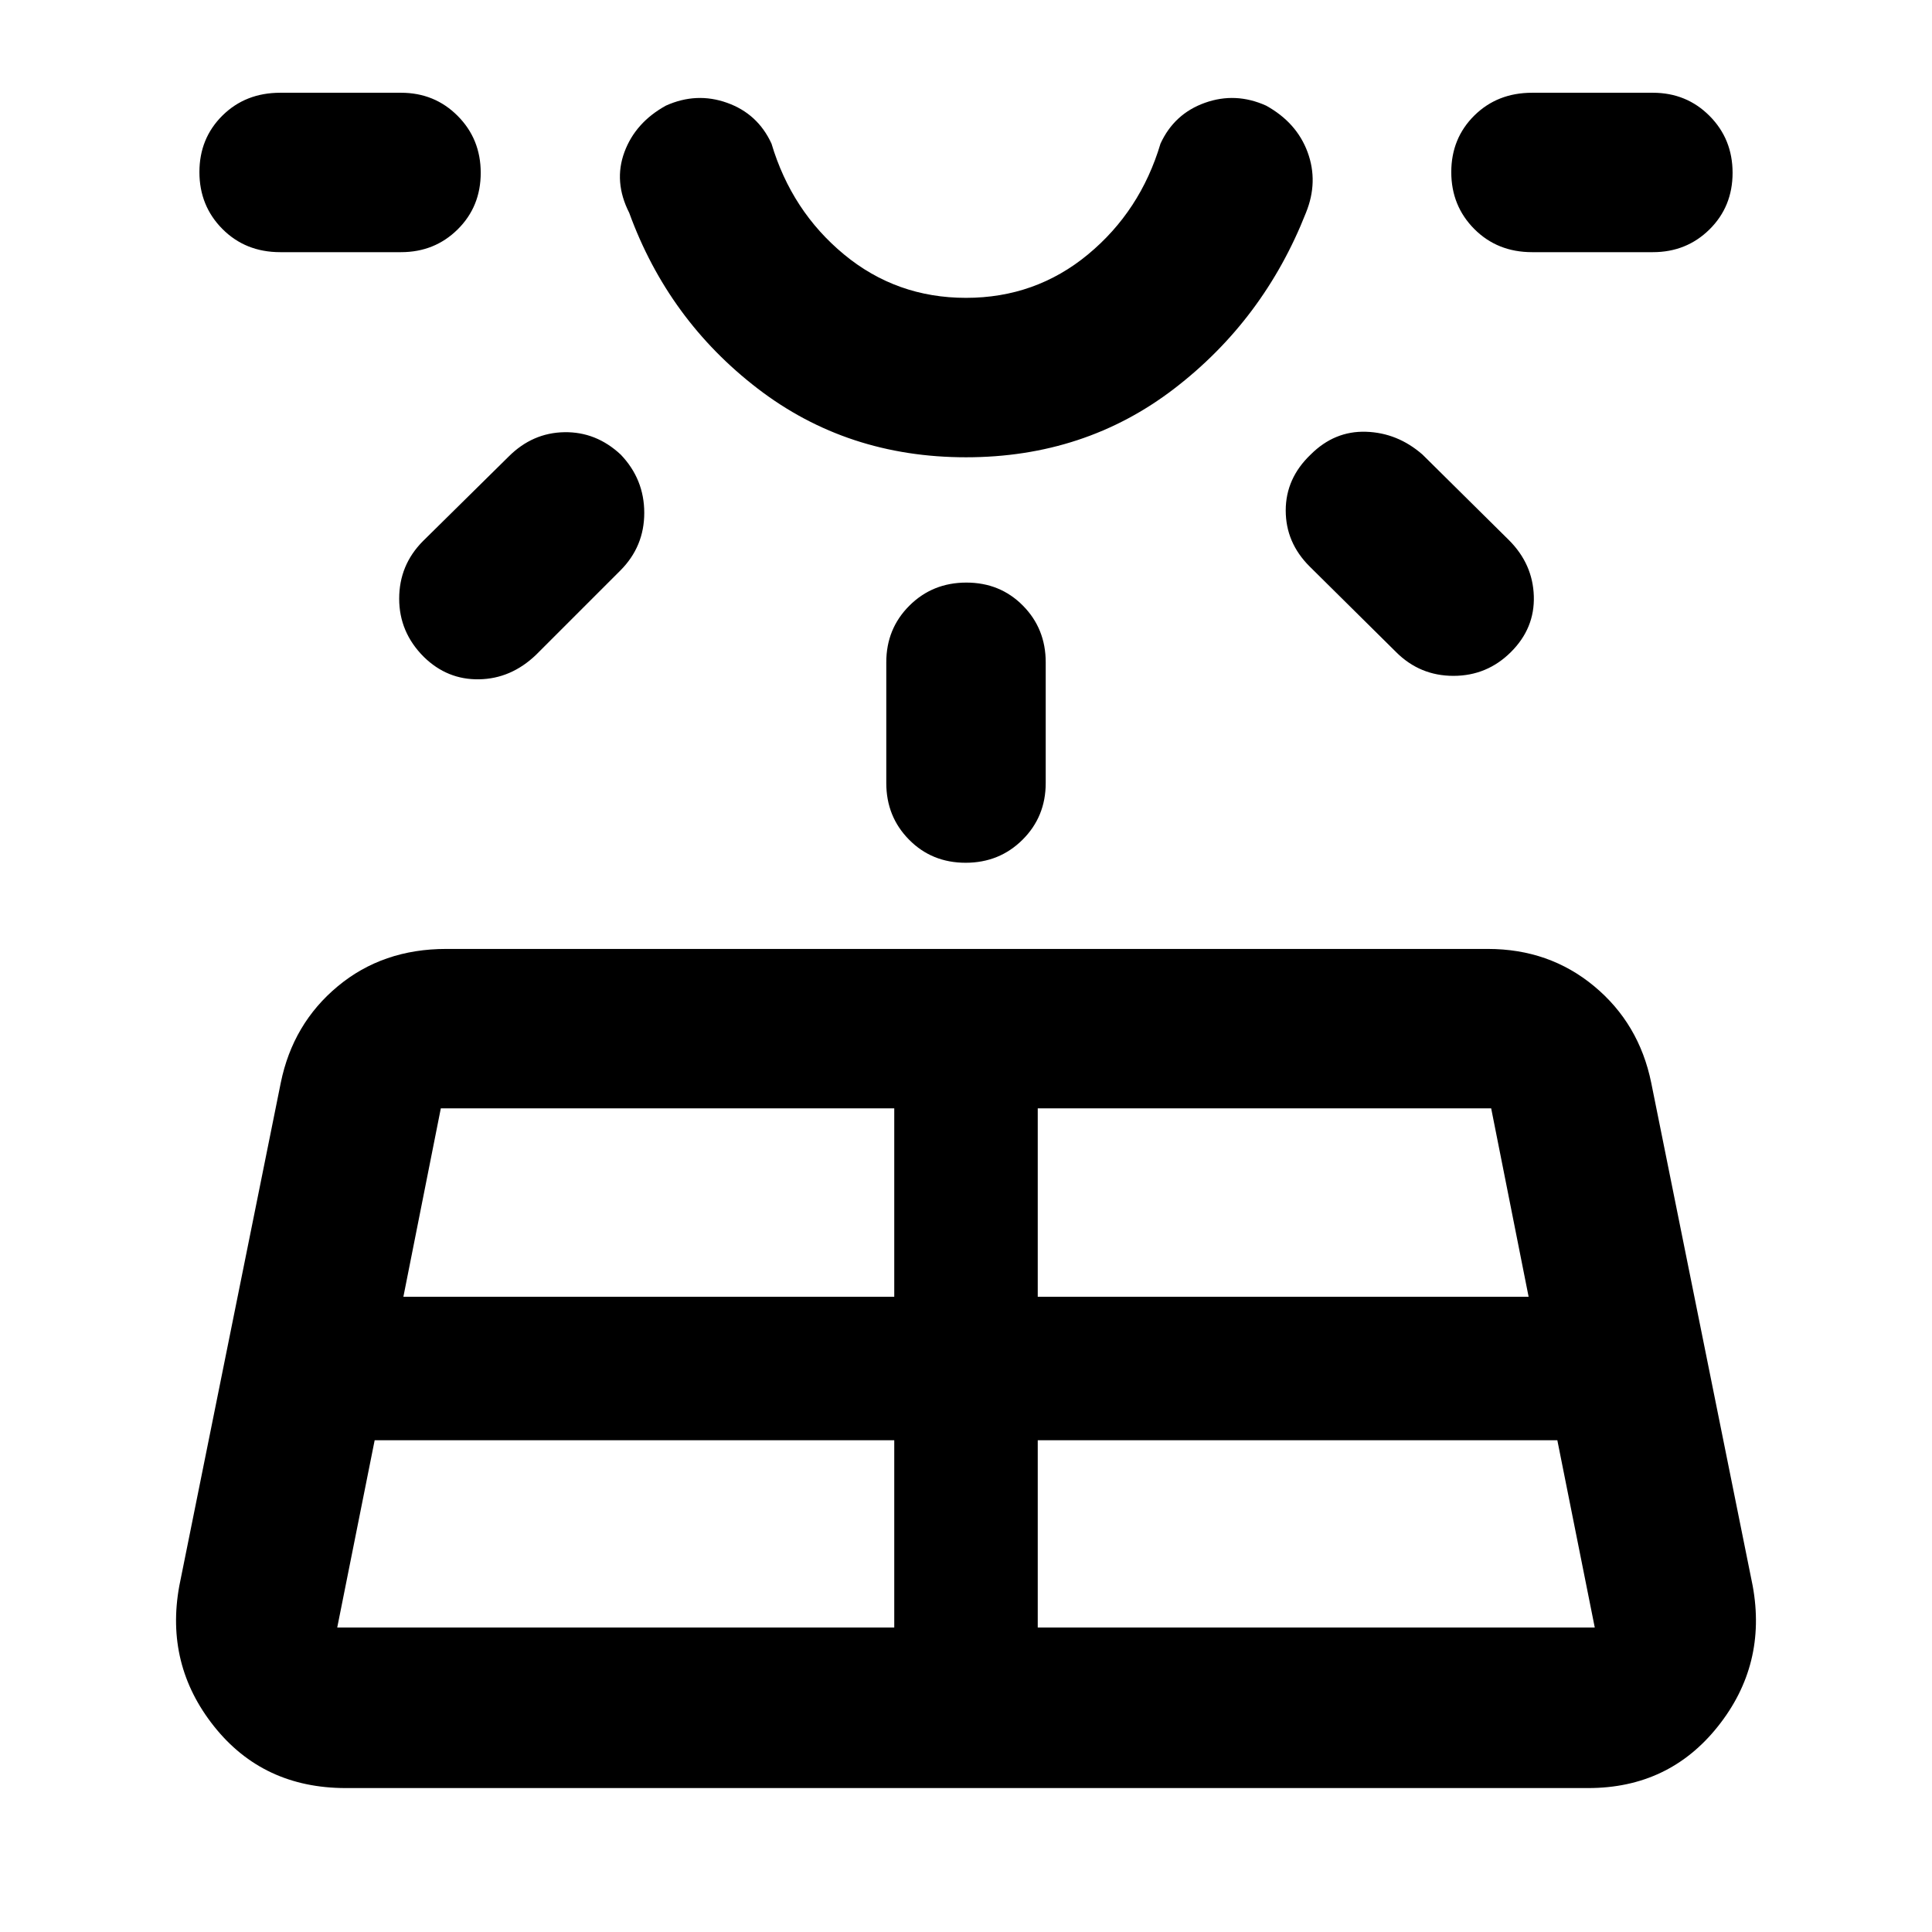 <svg xmlns="http://www.w3.org/2000/svg" height="48" viewBox="0 -960 960 960" width="48"><path d="M139.26-834.7q-17.27 0-28.72-11.5t-11.45-28.28q0-16.78 11.45-28.11 11.45-11.32 28.72-11.32h60q16.71 0 28.16 11.5t11.45 28.28q0 16.78-11.45 28.11-11.45 11.32-28.16 11.32h-60Zm46.91 590.35-18.6 93.05h276.78v-93.05H186.17Zm24-446.78 42.57-42q11.83-11.83 27.66-12.11 15.83-.28 28.06 11.15 11.67 12.22 11.67 28.93 0 16.7-11.83 28.59l-42 42q-12.39 11.83-28.22 12.11-15.83.29-27.5-11.15-12.23-12.22-12.23-28.92 0-16.71 11.82-28.6Zm-9.73 375.48h243.91v-93.61H219.04l-18.6 93.61ZM480-732.78q-59.04 0-103.5-34.13t-63.85-87.35q-7.82-15.39-2.39-30.13 5.44-14.74 20.63-23.13 15.2-6.83 30.41-1.39 15.22 5.43 22.05 20.26 10 33.55 36.06 55.1Q445.48-812 480-812t60.59-21.55q26.06-21.55 36.06-55.1 6.83-14.83 22.05-20.26 15.21-5.44 30.41 1.39 15.19 8.39 20.63 23.13 5.43 14.74-.83 30.13-20.95 53.22-65.41 87.35-44.46 34.13-103.5 34.13Zm0-181.13Zm-39.61 343v-60q0-16.71 11.5-28.16t28.29-11.45q16.78 0 28.1 11.45 11.33 11.45 11.33 28.16v60q0 16.7-11.5 28.15-11.5 11.46-28.29 11.46-16.78 0-28.1-11.46-11.33-11.45-11.33-28.15Zm75.26 419.61h276.78l-18.6-93.05H515.65v93.05Zm0-164.35h243.91l-18.6-93.61H515.65v93.61ZM693.7-636l-43-42.57q-11.83-11.82-11.83-27.78t12.39-27.78q11.83-11.83 27.5-11.33t28.07 11.33l43 42.56q11.82 11.83 12.32 27.79.5 15.95-11.38 27.78-11.88 11.83-28.56 11.83-16.69 0-28.51-11.83Zm127.6-198.7h-60q-17.27 0-28.72-11.5t-11.45-28.28q0-16.78 11.45-28.11 11.45-11.32 28.72-11.32h60q16.71 0 28.16 11.5t11.45 28.28q0 16.78-11.45 28.11-11.45 11.32-28.16 11.32ZM89.09-171.96 139.52-422q6-29.39 28.33-47.94 22.32-18.54 53.85-18.54h517.6q30.53 0 52.85 18.54 22.33 18.55 28.33 47.94l50.43 250.04q7.13 39.09-17.26 69.76-24.39 30.68-64.48 30.68H171.83q-41.09 0-65.48-30.68-24.39-30.67-17.26-69.76Z"/></svg>